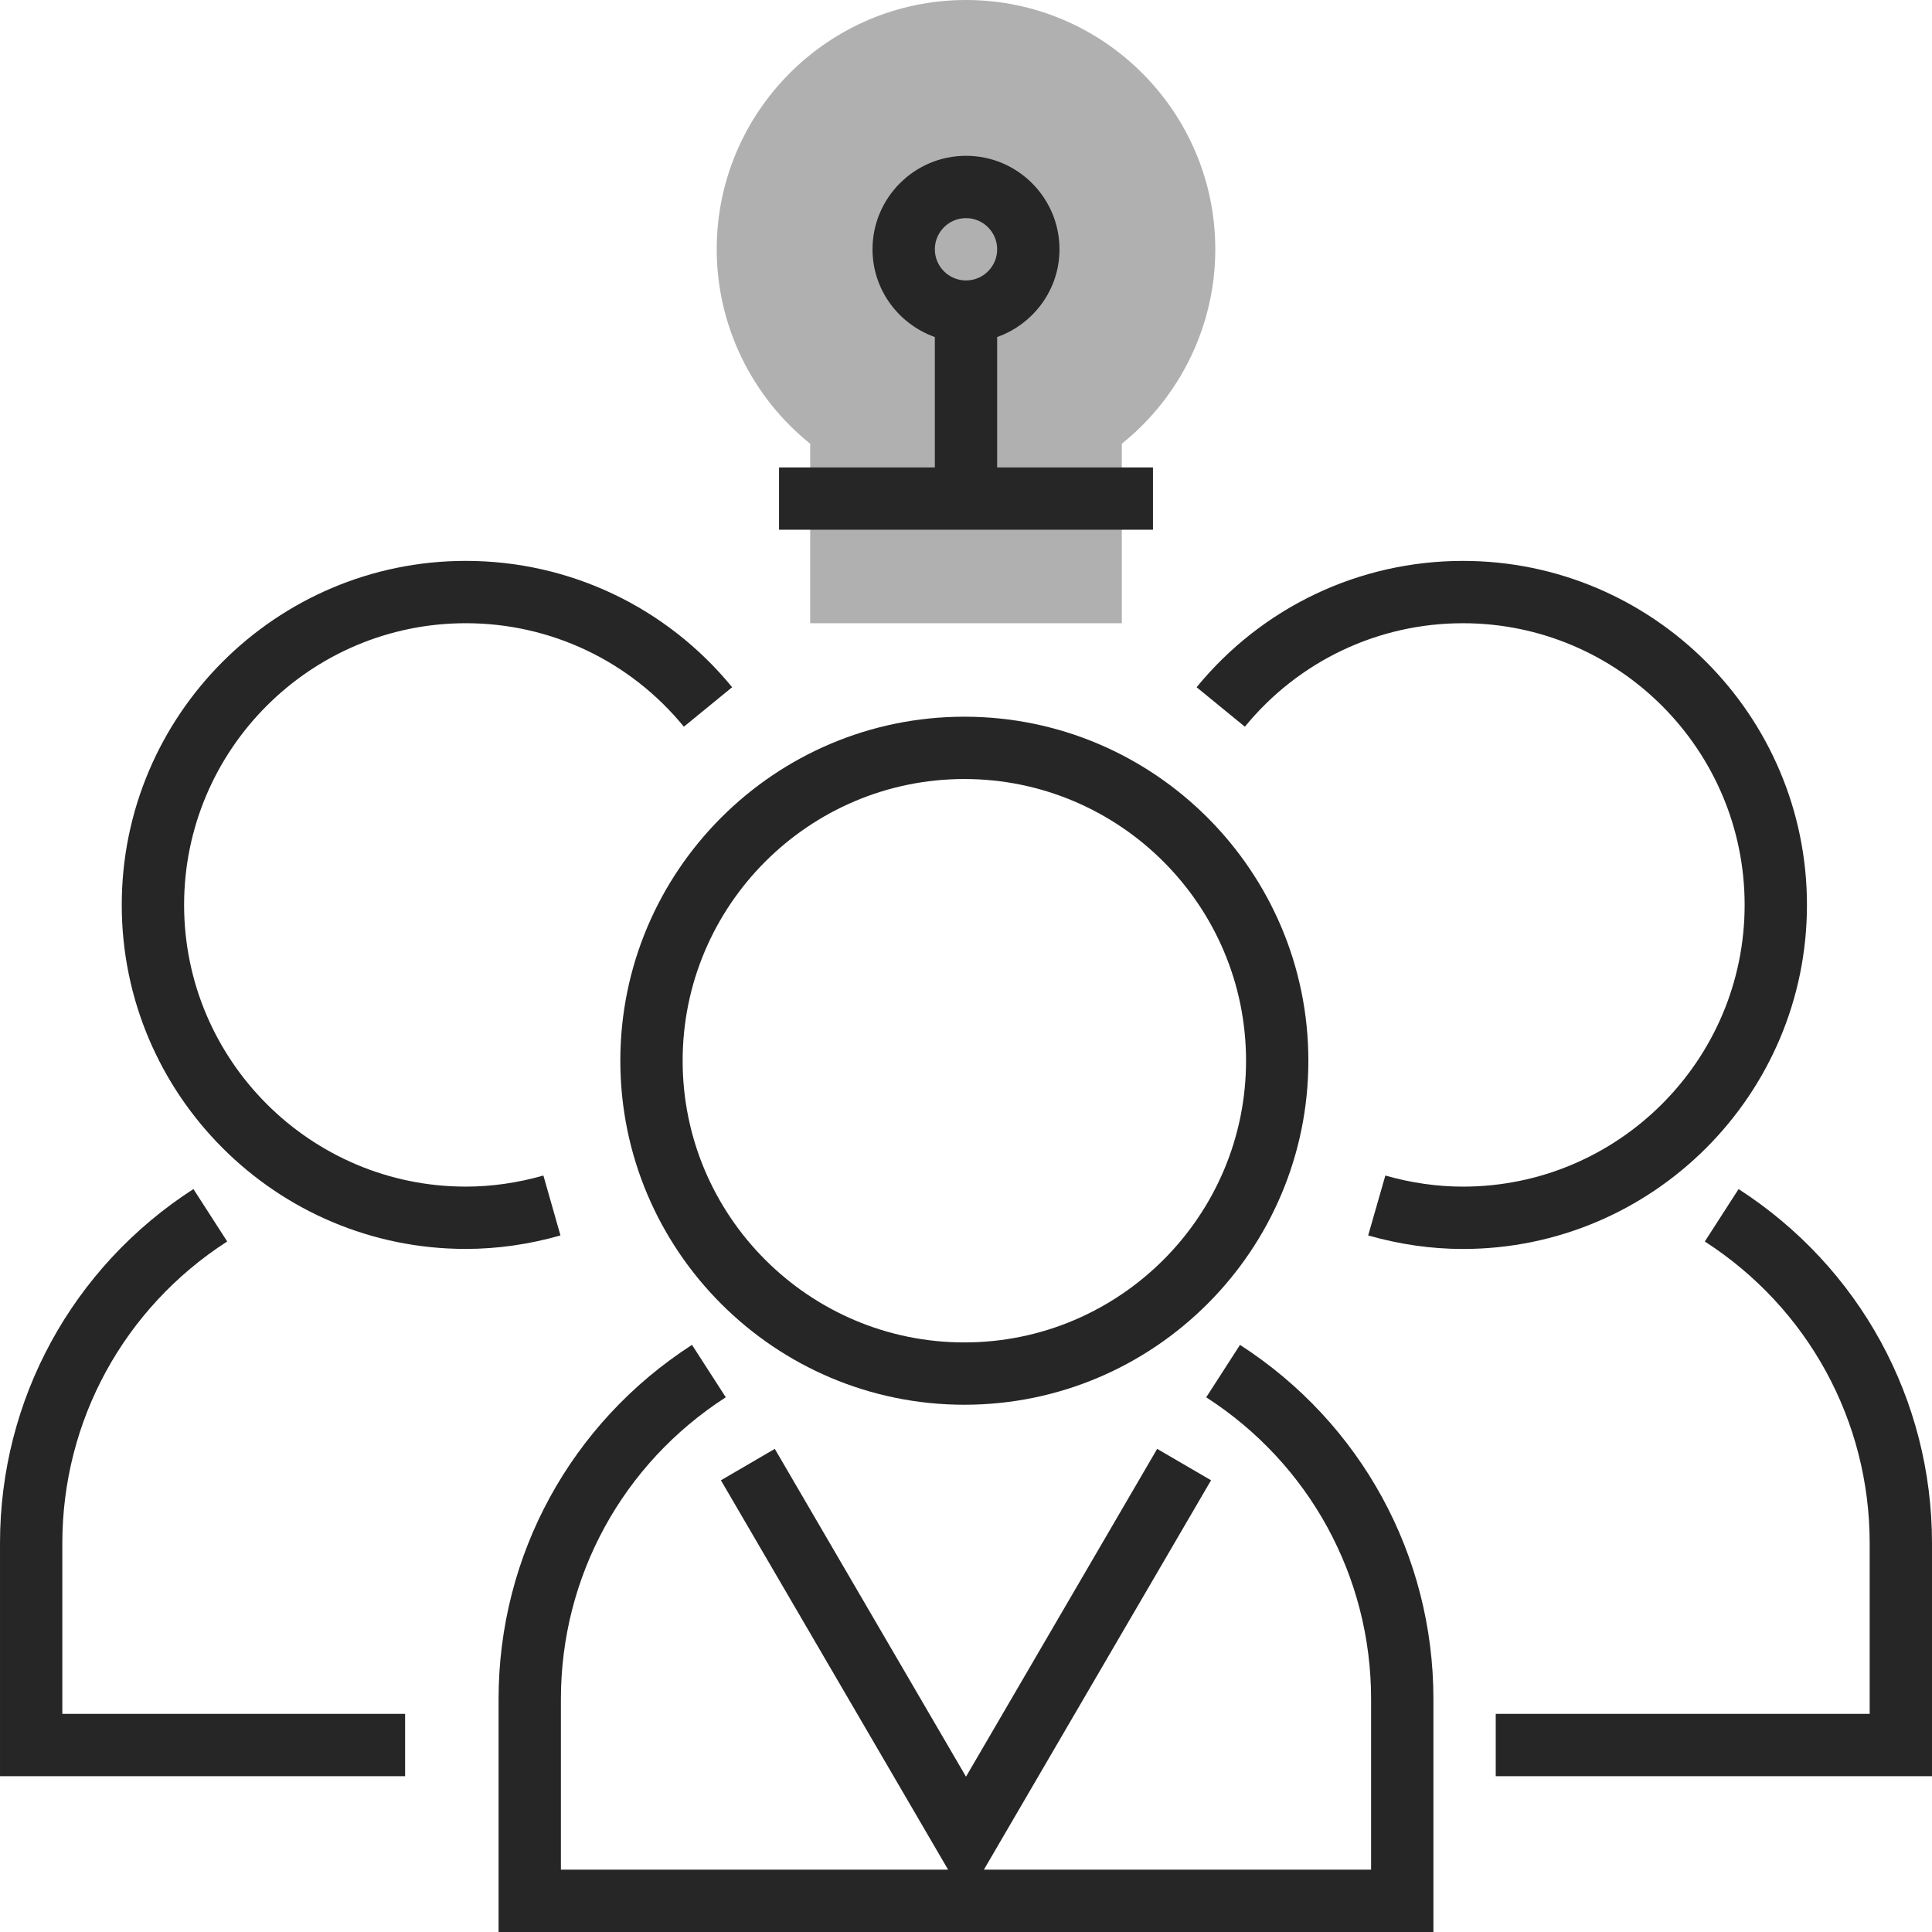 <!DOCTYPE svg PUBLIC "-//W3C//DTD SVG 1.1//EN" "http://www.w3.org/Graphics/SVG/1.1/DTD/svg11.dtd">
<!-- Uploaded to: SVG Repo, www.svgrepo.com, Transformed by: SVG Repo Mixer Tools -->
<svg height="800px" width="800px" version="1.1" id="Layer_1" xmlns="http://www.w3.org/2000/svg" xmlns:xlink="http://www.w3.org/1999/xlink" viewBox="0 0 295.239 295.239" xml:space="preserve" fill="#000000">
<g id="SVGRepo_bgCarrier" stroke-width="0"/>
<g id="SVGRepo_tracerCarrier" stroke-linecap="round" stroke-linejoin="round"/>
<g id="SVGRepo_iconCarrier"> <g> <g> <path style="fill:#b0b0b0;" d="M171.43,95.238h-47.619V67.81c-8.99-7.219-14.286-18.143-14.286-29.714 C109.525,17.09,126.615,0,147.62,0s38.095,17.09,38.095,38.095c0,11.576-5.295,22.5-14.286,29.714L171.43,95.238L171.43,95.238z"/> <path style="fill:#272626;" d="M176.191,71.429h-23.81V51.505c5.529-1.971,9.524-7.21,9.524-13.41 c0-7.876-6.41-14.286-14.286-14.286s-14.286,6.41-14.286,14.286c0,6.2,3.995,11.438,9.524,13.41v19.924h-23.81v9.524h57.143 L176.191,71.429L176.191,71.429z M147.62,33.333c2.629,0,4.762,2.138,4.762,4.762s-2.133,4.762-4.762,4.762 s-4.762-2.138-4.762-4.762C142.857,35.471,144.991,33.333,147.62,33.333z"/> <path style="fill:#272626;" d="M189.491,205.519l-5.162,8.01c15.776,10.171,25.195,27.405,25.195,46.095v26.09h-59.171 l34.714-59.505l-8.233-4.8l-29.214,50.095l-29.219-50.094l-8.233,4.8l34.719,59.505H85.715v-26.09 c0-18.695,9.419-35.929,25.195-46.1l-5.162-8.01c-18.51,11.943-29.557,32.167-29.557,54.11v35.614h142.857v-35.614 C219.049,237.681,208.001,217.457,189.491,205.519z"/> <path style="fill:#272626;" d="M94.796,162.095c0,28.99,23.581,52.571,52.571,52.571s52.571-23.581,52.571-52.571 c0-28.986-23.581-52.571-52.571-52.571S94.796,133.11,94.796,162.095z M190.415,162.095c0,23.733-19.314,43.048-43.048,43.048 s-43.048-19.314-43.048-43.048c0-23.738,19.314-43.048,43.048-43.048S190.415,138.357,190.415,162.095z"/> <path style="fill:#272626;" d="M83.039,179.638c-3.938,1.124-7.929,1.695-11.857,1.695c-23.733,0-43.048-19.314-43.048-43.048 c0-23.738,19.314-43.048,43.048-43.048c12.957,0,25.1,5.762,33.324,15.814l7.376-6.033 c-10.043-12.267-24.876-19.305-40.705-19.305c-28.99,0-52.571,23.586-52.571,52.571c0,28.99,23.581,52.571,52.571,52.571 c4.814,0,9.681-0.695,14.471-2.062L83.039,179.638z"/> <path style="fill:#272626;" d="M9.525,235.814c0-18.695,9.419-35.929,25.195-46.1l-5.162-8.01 c-18.509,11.944-29.557,32.167-29.557,54.11v35.614h61.905v-9.524H9.525V235.814z"/> <path style="fill:#272626;" d="M276.13,138.286c0-28.986-23.581-52.571-52.571-52.571c-15.824,0-30.657,7.038-40.7,19.305 l7.376,6.033c8.224-10.052,20.371-15.814,33.324-15.814c23.733,0,43.048,19.31,43.048,43.048 c0,23.733-19.314,43.048-43.048,43.048c-3.929,0-7.919-0.571-11.857-1.695l-2.624,9.152c4.79,1.371,9.662,2.071,14.481,2.071 C252.549,190.857,276.13,167.276,276.13,138.286z"/> <path style="fill:#272626;" d="M265.682,181.71l-5.162,8.01c15.776,10.171,25.195,27.405,25.195,46.095v26.09h-47.619l0,0h-9.524 v9.524h66.667v-35.614C295.239,213.871,284.19,193.648,265.682,181.71z"/> </g> </g> </g>
</svg>